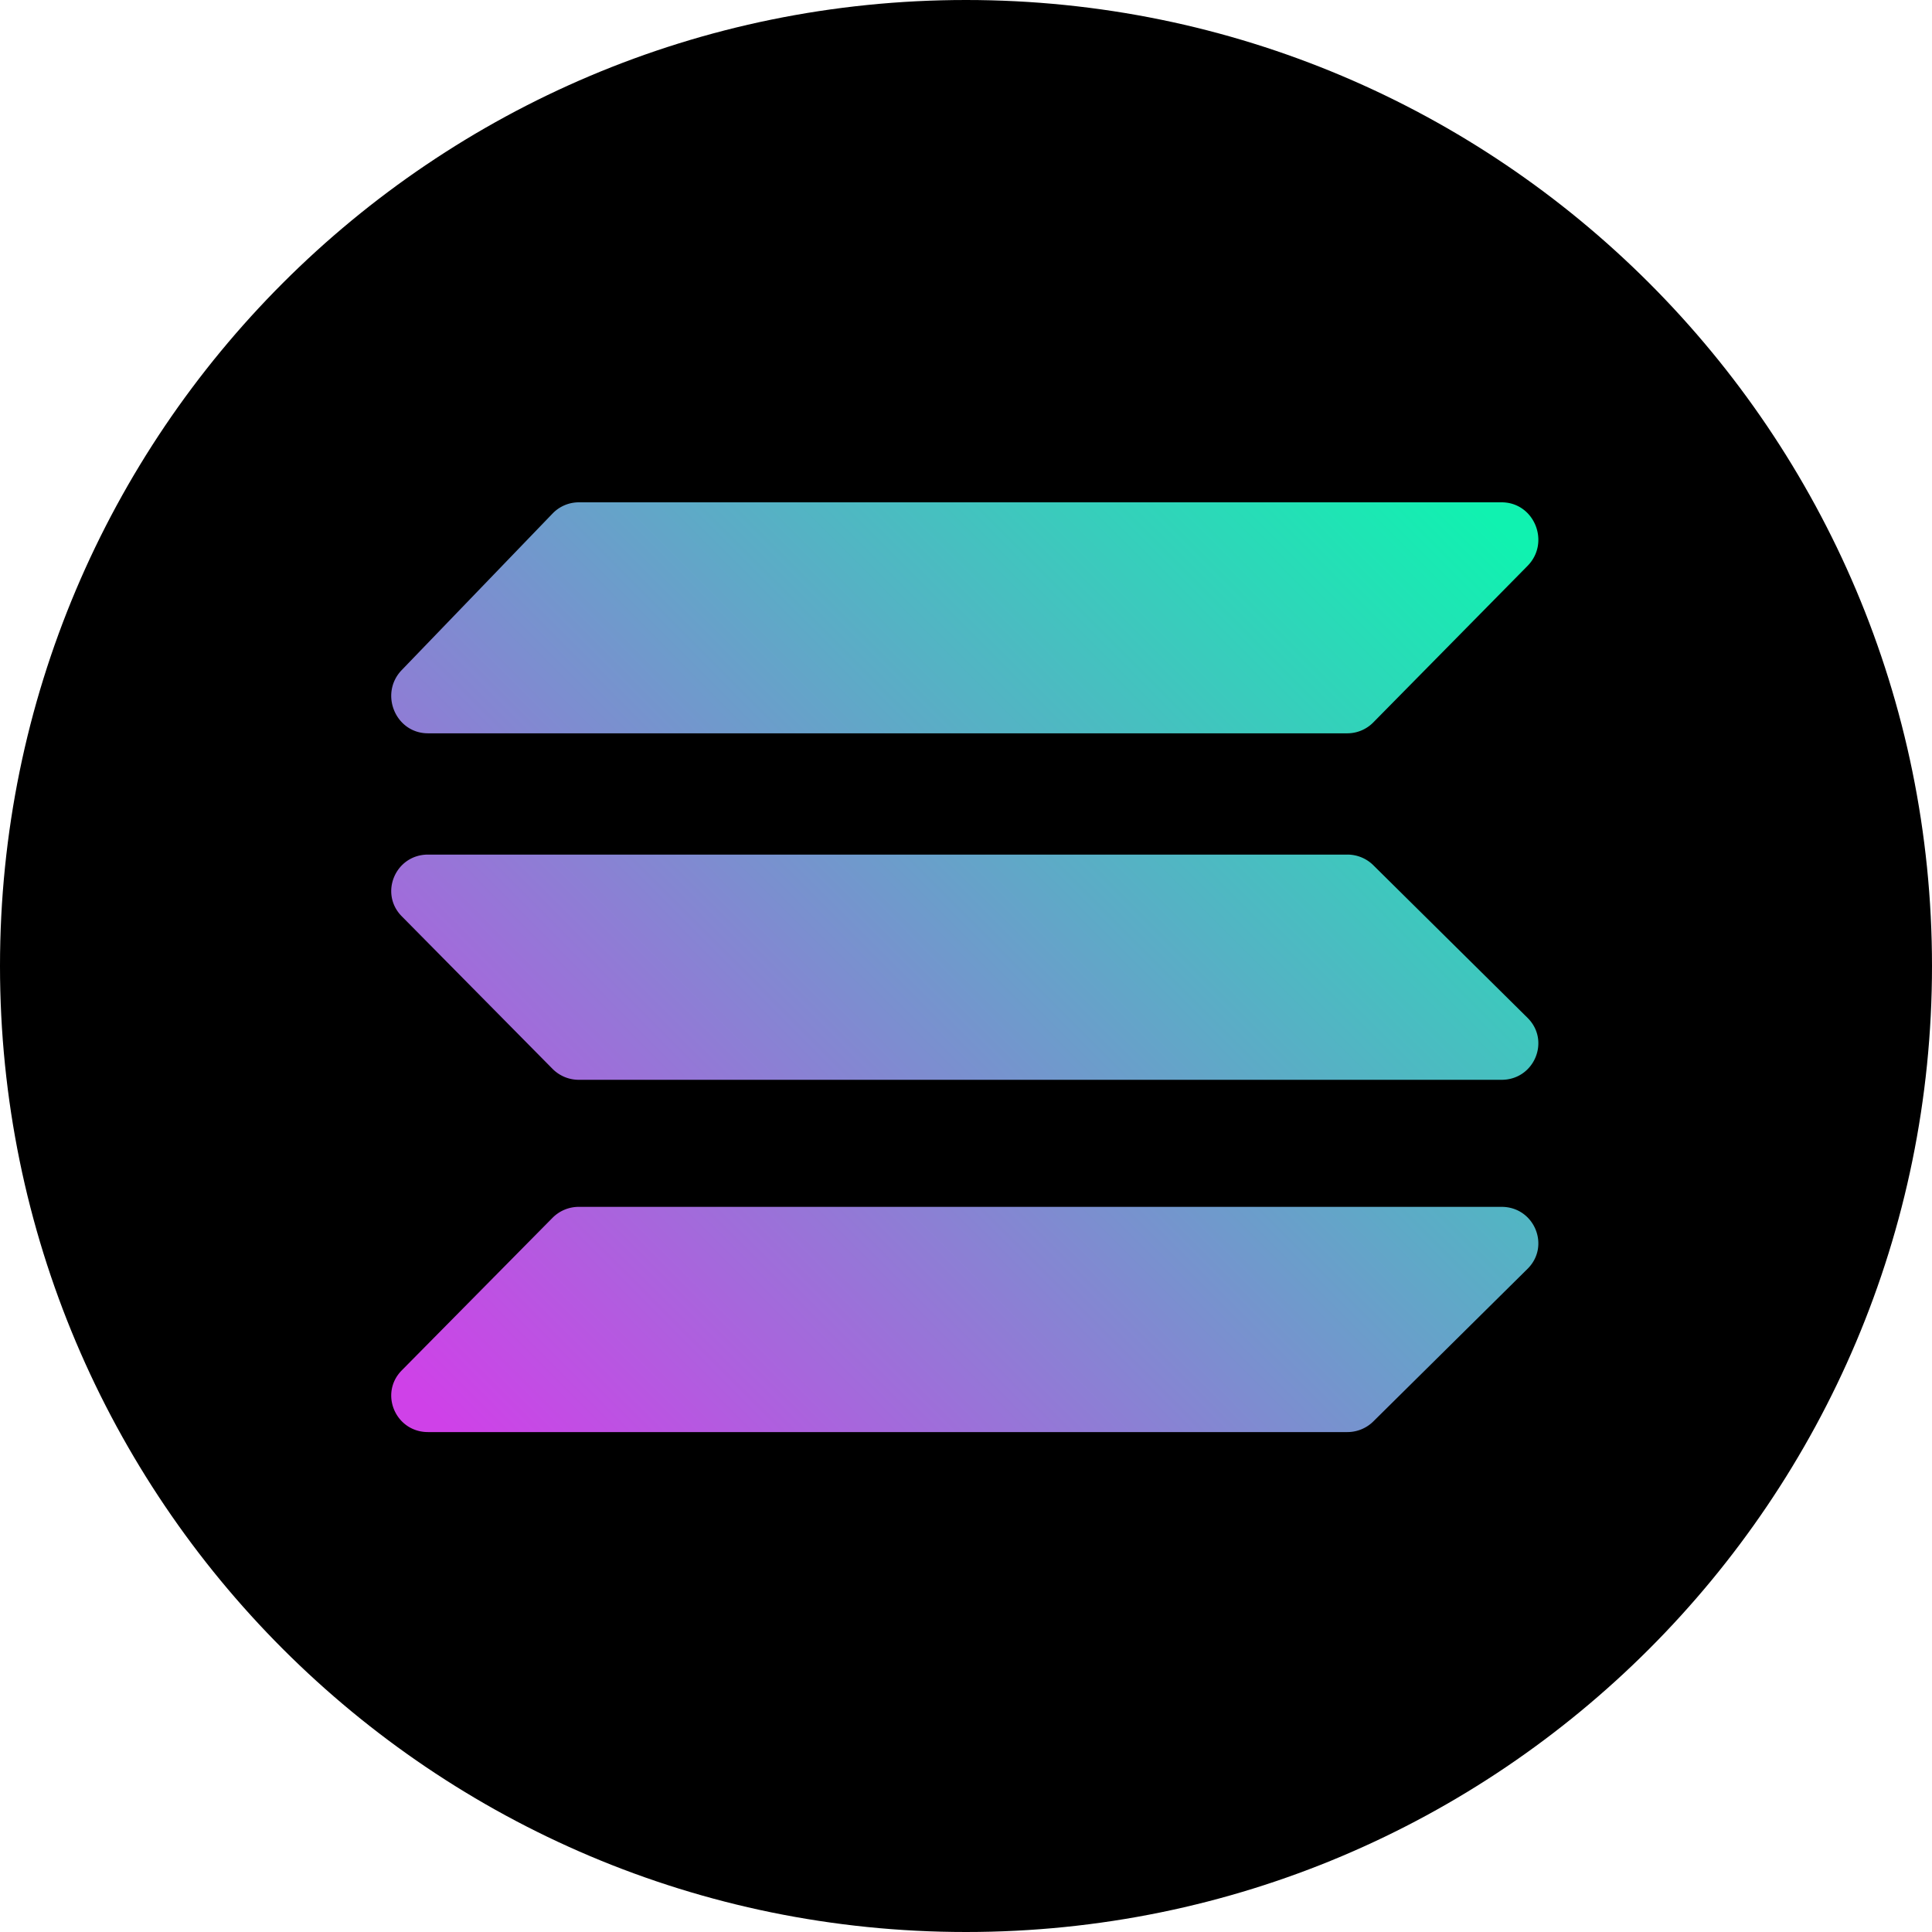 <svg width="800" height="800" fill="none" xmlns="http://www.w3.org/2000/svg">
  <path d="M400 800c220.914 0 400-179.086 400-400S620.914 0 400 0 0 179.086 0 400s179.086 400 400 400Z" fill="#000"/>
  <g clip-path="url(#a)">
    <path d="M568.658 299.129a15.1 15.1 0 0 1-10.745 4.521H177.227c-13.457 0-20.273-16.439-10.866-26.202l62.444-64.808a15.097 15.097 0 0 1 10.858-4.64h382.112c13.537 0 20.318 16.61 10.744 26.325l-63.861 64.804Zm0 289.46a15.279 15.279 0 0 1-10.745 4.404H177.227c-13.457 0-20.273-16.027-10.866-25.547l62.444-63.191a15.293 15.293 0 0 1 10.865-4.521h382.105c13.537 0 20.318 16.194 10.744 25.666l-63.861 63.189Zm0-230.321a15.281 15.281 0 0 0-10.745-4.4H177.227c-13.457 0-20.273 16.028-10.866 25.547l62.444 63.189a15.283 15.283 0 0 0 10.858 4.521h382.112c13.537 0 20.318-16.194 10.744-25.664l-63.861-63.193Z" fill="url(#b)"/>
  </g>
  <defs>
    <linearGradient id="b" x1="196.683" y1="603.429" x2="602.356" y2="198.497" gradientUnits="userSpaceOnUse">
      <stop stop-color="#CF41E8"/>
      <stop offset="1" stop-color="#10F2B0"/>
    </linearGradient>
    <clipPath id="a">
      <path fill="#fff" transform="translate(162 208)" d="M0 0h475v385H0z"/>
    </clipPath>
  </defs>
</svg>
